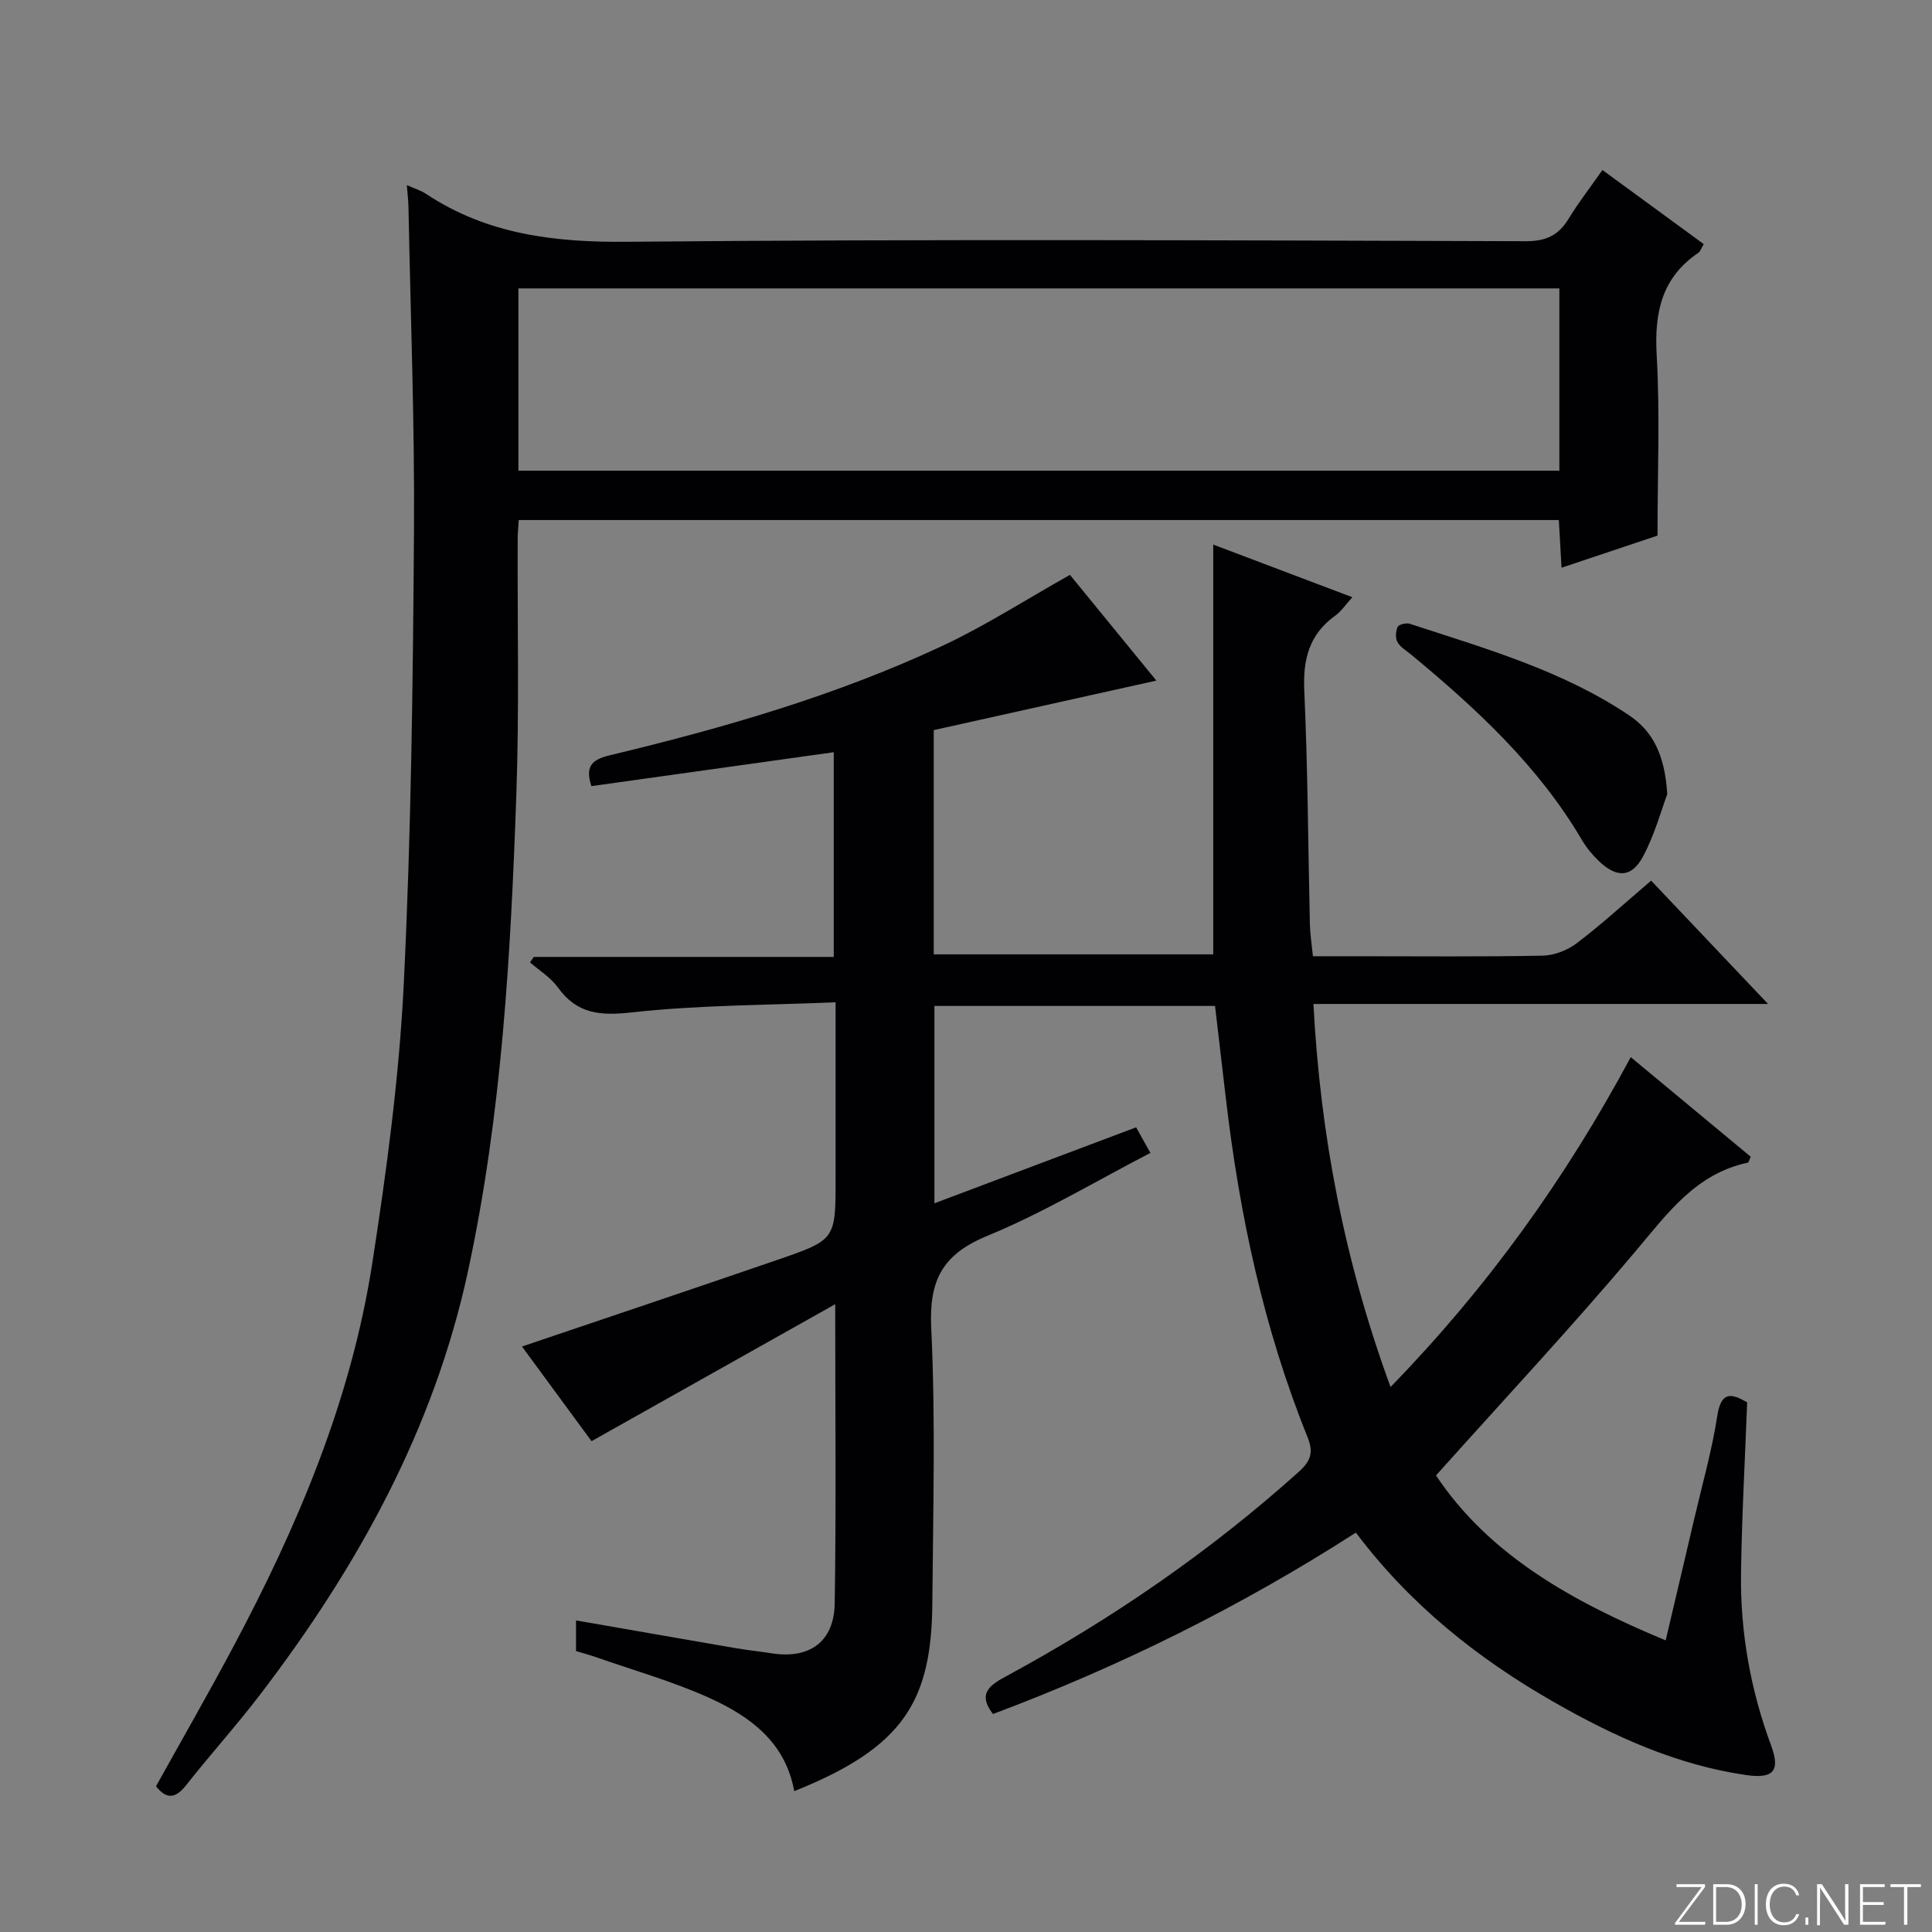 <svg enable-background="new 0 0 400 400" viewBox="0 0 400 400" xmlns="http://www.w3.org/2000/svg"><rect x="0" y="0" width="400" height="400" fill="#808080" stroke="none"/><g fill="#fbfcfa"><path d="m346.9 398 5.4-7.3h-5.2v-.6h5.9v.6l-5.4 7.2h5.5l-.1.6h-6.2v-.5z"/><path d="m354.7 390.1h2.8c2.3 0 3.9 1.6 3.9 4.1s-1.6 4.3-3.9 4.3h-2.8zm.6 7.8h2c2.2 0 3.3-1.6 3.3-3.6 0-1.8-1-3.6-3.3-3.6h-2z"/><path d="m363.9 390.1v8.4h-.6v-8.4z"/><path d="m372.5 396.3c-.4 1.3-1.4 2.3-3.2 2.3-2.4 0-3.7-1.9-3.7-4.3 0-2.3 1.2-4.3 3.7-4.3 1.8 0 2.9 1 3.2 2.4h-.6c-.4-1.1-1.1-1.8-2.5-1.8-2.1 0-3 1.9-3 3.7s.9 3.7 3 3.7c1.4 0 2.1-.7 2.5-1.7z"/><path d="m373.8 398.5v-1.5h.6v1.5z"/><path d="m376.2 398.5v-8.4h1c1.3 2 4.4 6.7 4.9 7.6-.1-1.2-.1-2.4-.1-3.8v-3.8h.7v8.4h-.9c-1.2-1.9-4.4-6.8-5-7.7.1 1.1 0 2.3 0 3.9v3.9h-.6z"/><path d="m390 394.4h-4.3v3.5h4.7l-.1.6h-5.2v-8.4h5.1v.6h-4.5v3.1h4.3v.7z"/><path d="m394.2 390.7h-2.8v-.6h6.3v.6h-2.8v7.8h-.7z"/></g><path d="m251.56 208.27c-19.46 0-38.58 0-58.1 0v40.86c13.88-5.23 27.65-10.41 41.76-15.73.99 1.78 1.86 3.33 2.96 5.3-11.31 5.85-22.18 12.4-33.77 17.17-9.3 3.83-12.08 9.18-11.61 19.04.91 18.96.38 37.99.23 56.98-.16 20.28-5.91 29.89-28.6 38.95-1.79-10.14-9.18-15.52-17.62-19.33-7.53-3.4-15.56-5.66-23.38-8.4-1.38-.48-2.8-.86-4.17-1.27 0-2.19 0-4.13 0-6.35 11.23 1.95 22.16 3.87 33.1 5.75 2.46.42 4.94.67 7.4 1.06 7.83 1.23 12.94-2.36 13.06-10.36.31-20.14.1-40.29.1-61.92-17.19 9.66-33.6 18.89-50.45 28.36-4.37-5.95-9.37-12.75-14.4-19.6 17.81-6.03 35.36-11.91 52.86-17.93 12.11-4.16 12.07-4.25 12.07-16.83 0-11.8 0-23.59 0-36.51-14.37.62-28.34.56-42.13 2.09-6.58.73-11.38.38-15.38-5.18-1.47-2.05-3.81-3.47-5.76-5.17.26-.38.53-.75.79-1.13h62.1c0-14.25 0-28.12 0-42.38-16.87 2.36-33.55 4.7-50.18 7.02-1.27-3.95-.08-5.46 3.79-6.38 23.59-5.66 46.9-12.37 68.94-22.69 8.85-4.14 17.13-9.49 26.35-14.67 5.46 6.68 11.4 13.95 17.89 21.89-15.7 3.49-30.8 6.85-46.09 10.25v46.43h57.87c0-28.02 0-56.17 0-84.84 9.49 3.6 18.77 7.11 28.8 10.9-1.39 1.52-2.28 2.91-3.52 3.8-5.44 3.89-6.73 9.06-6.43 15.58.73 16.13.79 32.28 1.16 48.43.05 1.97.37 3.94.63 6.52h9.05c12.83 0 25.67.13 38.5-.12 2.4-.05 5.16-1.12 7.09-2.59 5.16-3.92 9.95-8.32 15.38-12.94 7.91 8.34 15.7 16.56 24.21 25.53-31.79 0-62.52 0-94.13 0 1.45 27.24 6.4 53.21 15.97 79.3 20.01-20.56 36.18-43.04 49.73-68.29 8.46 7.02 16.69 13.85 24.84 20.62-.33.7-.41 1.18-.59 1.22-10.76 2.28-16.59 10.44-23.18 18.26-13.17 15.63-27.13 30.58-41.39 46.5 10.98 16.5 28.24 26.13 47.55 34.15 2.04-8.69 3.99-16.89 5.9-25.1 1.66-7.11 3.67-14.16 4.78-21.36.79-5.09 2.85-4.76 6.19-2.81-.45 11.87-1.11 23.65-1.27 35.43-.16 12.23 1.98 24.14 6.24 35.64 1.92 5.19.5 6.9-5.15 6.09-14.4-2.08-27.38-8-39.84-15.12-15.74-8.99-29.74-20.13-40.99-35.08-23.83 15.32-48.89 27.72-75.13 37.56-3.38-4.35-.45-6.1 2.88-7.9 21.74-11.78 41.99-25.69 60.42-42.24 2.46-2.21 3.12-3.98 1.83-7.17-9.08-22.48-14.08-45.98-16.9-69.99-.73-6.25-1.46-12.51-2.26-19.3z" fill="#010103"/><path d="m84.23 38.33c1.59.71 2.9 1.09 3.98 1.81 12.72 8.43 26.66 10.06 41.74 9.92 61.97-.58 123.95-.3 185.93-.12 4.21.01 6.79-1.21 8.89-4.66 2.05-3.36 4.48-6.49 7-10.08 7.19 5.26 14 10.24 20.97 15.34-.47.76-.67 1.49-1.15 1.82-7.6 5.17-9.09 12.42-8.59 21.19.69 12.1.17 24.27.17 37.34-5.65 1.89-12.46 4.17-19.87 6.65-.2-3.58-.38-6.6-.56-9.87-71.81 0-143.38 0-215.34 0-.08 1.44-.22 2.7-.22 3.96-.07 17.66.34 35.33-.28 52.97-1.16 33.04-3 66.08-9.99 98.51-7.06 32.8-22.94 61.45-43.15 87.86-4.85 6.34-10.22 12.28-15.16 18.56-2.16 2.74-4 3.19-6.3.3 5.28-9.51 10.71-18.96 15.84-28.58 13.45-25.19 24.55-51.35 28.94-79.74 2.97-19.18 5.57-38.52 6.52-57.88 1.53-31.07 1.89-62.21 2.11-93.32.16-22.46-.71-44.94-1.14-67.4-.02-1.31-.19-2.62-.34-4.58zm238.62 21.38c-72.1 0-143.68 0-215.52 0v37.74h215.52c0-12.67 0-24.97 0-37.74z" fill="#010103"/><path d="m345.19 164.41c-1.18 3.14-2.56 8.3-5.01 12.9-2.38 4.46-5.53 4.49-9.23.89-1.3-1.26-2.5-2.71-3.41-4.26-9-15.32-21.79-27.15-35.28-38.33-1.02-.85-2.3-1.57-2.92-2.65-.47-.83-.39-2.29.04-3.18.25-.52 1.8-.87 2.54-.62 15.59 5.11 31.44 9.61 45.28 18.88 5.05 3.36 7.48 8.28 7.99 16.37z" fill="#010103"/></svg>